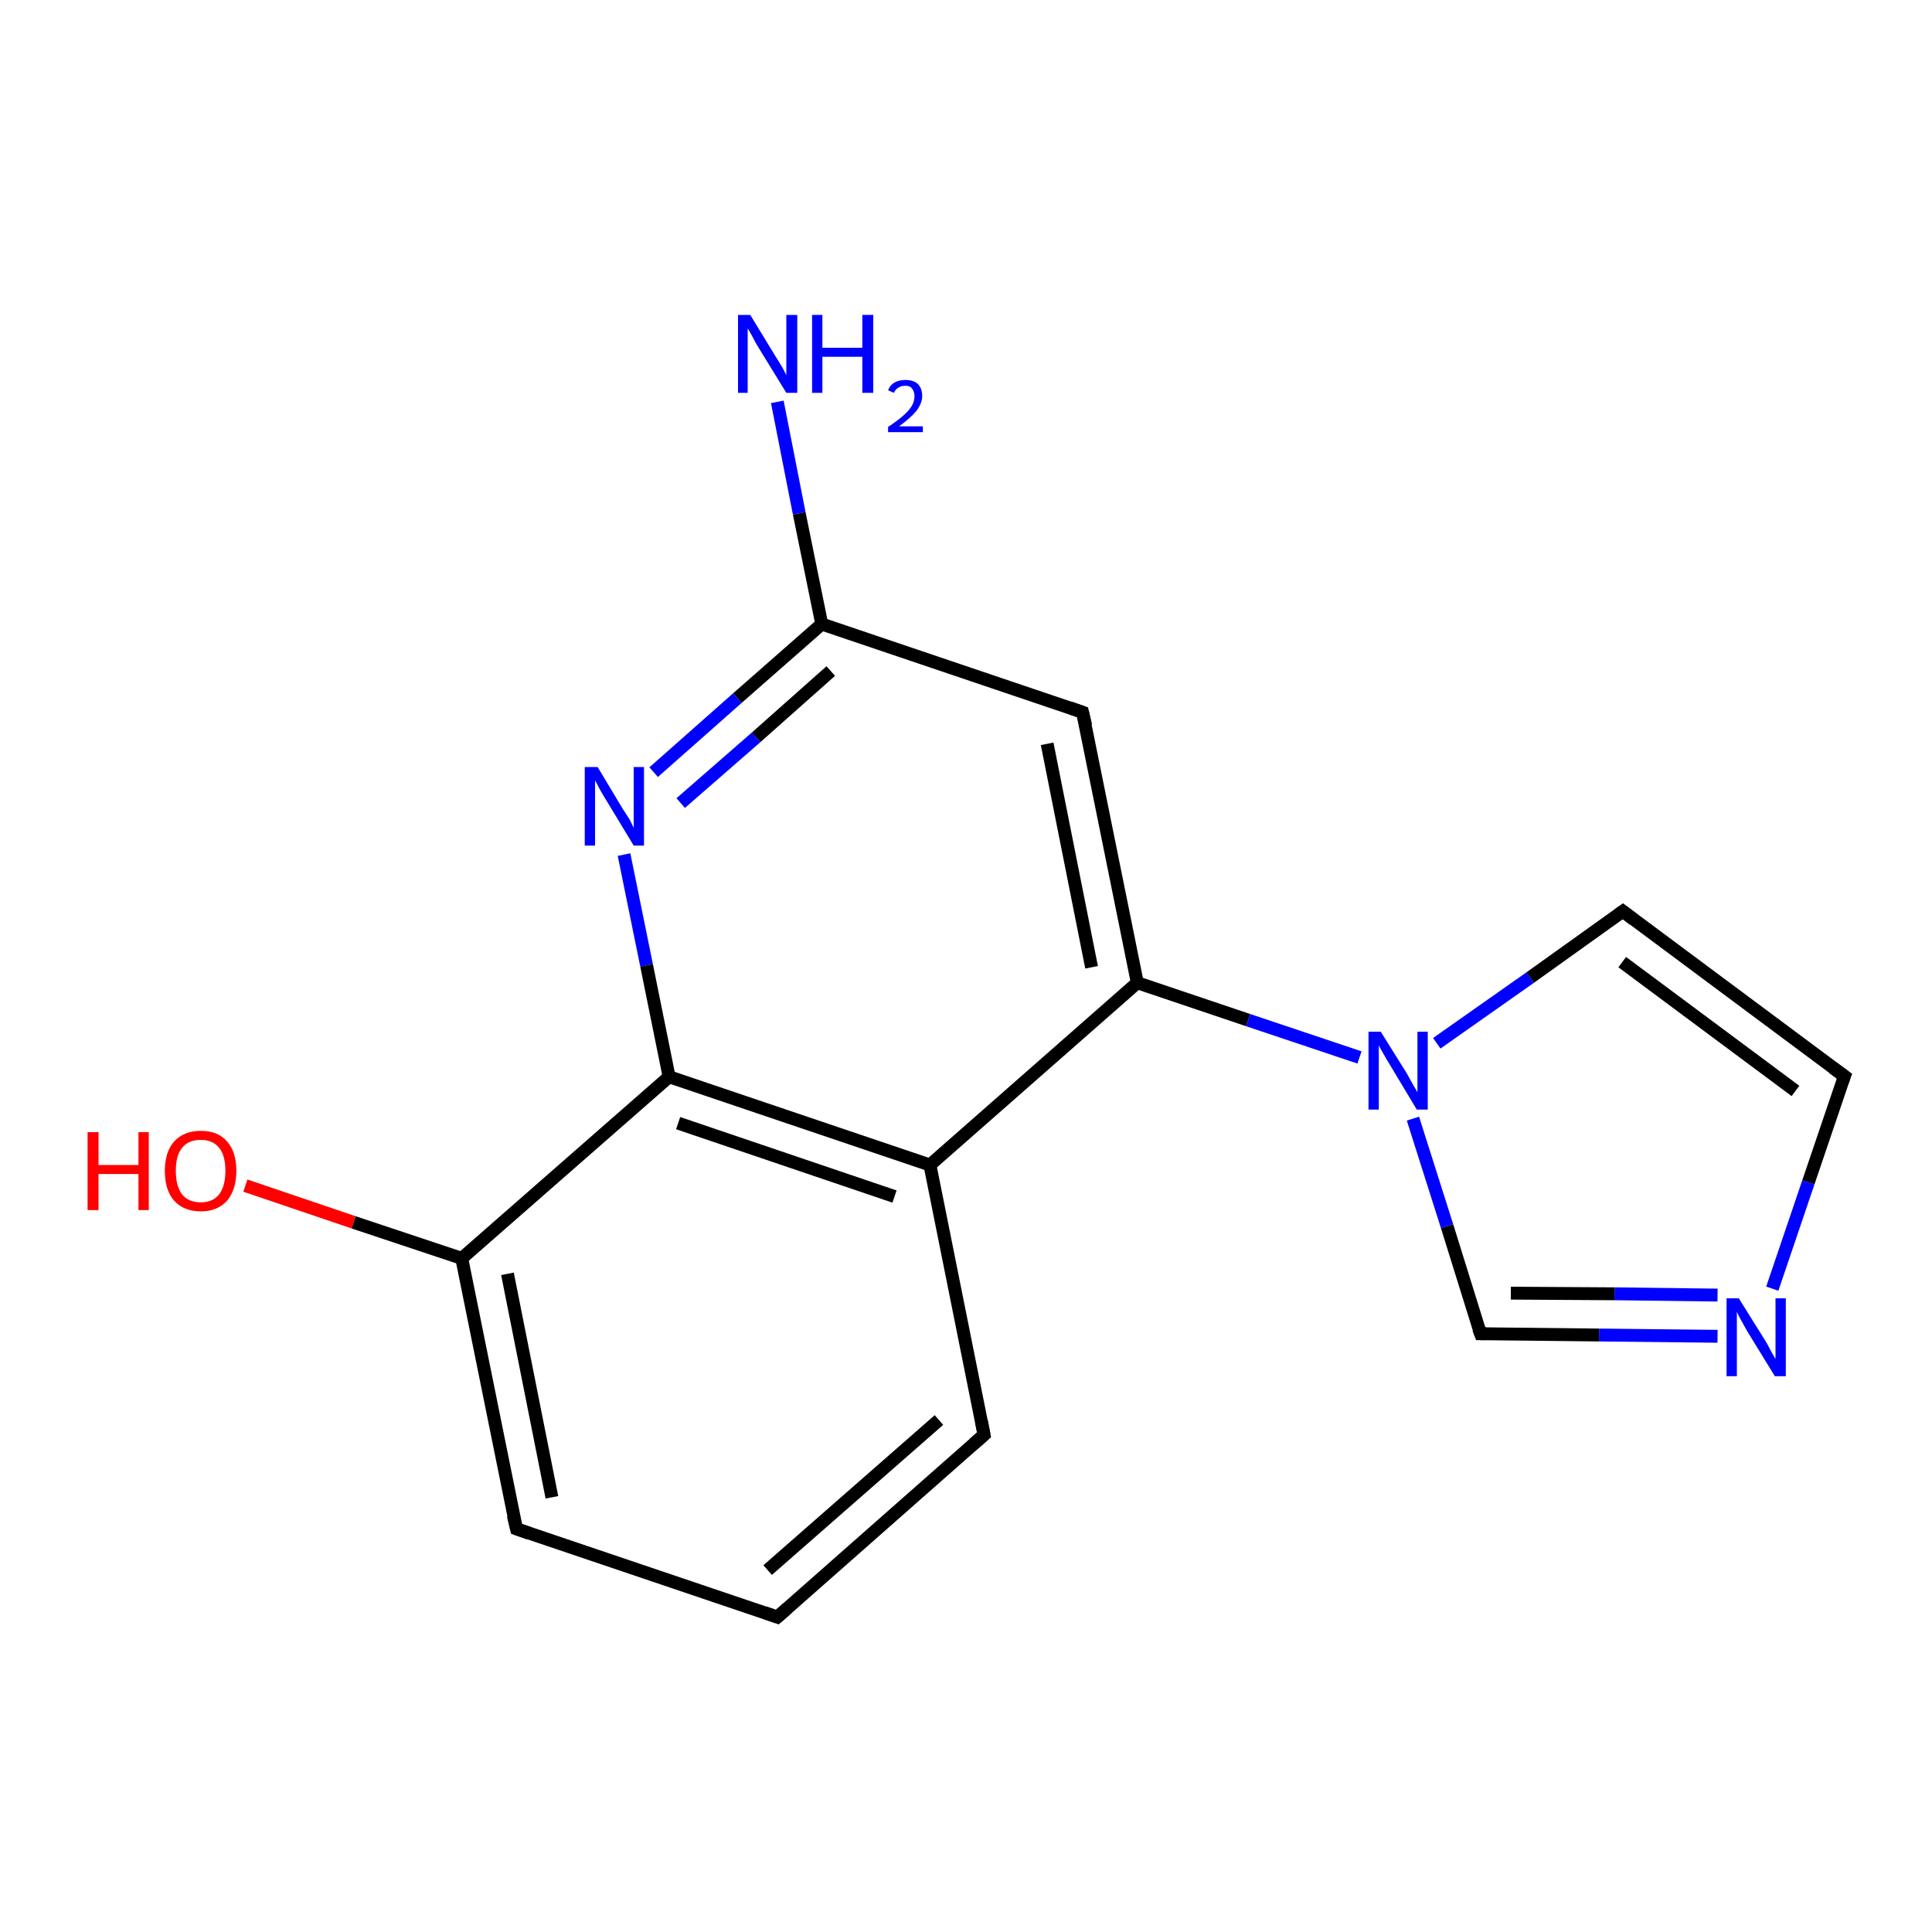 <?xml version='1.0' encoding='iso-8859-1'?>
<svg version='1.1' baseProfile='full'
              xmlns='http://www.w3.org/2000/svg'
                      xmlns:rdkit='http://www.rdkit.org/xml'
                      xmlns:xlink='http://www.w3.org/1999/xlink'
                  xml:space='preserve'
width='300px' height='300px' viewBox='0 0 300 300'>
<!-- END OF HEADER -->
<rect style='opacity:1.0;fill:#FFFFFF;stroke:none' width='300.0' height='300.0' x='0.0' y='0.0'> </rect>
<path class='bond-0 atom-0 atom-1' d='M 152.8,222.8 L 120.7,251.1' style='fill:none;fill-rule:evenodd;stroke:#000000;stroke-width:2.0px;stroke-linecap:butt;stroke-linejoin:miter;stroke-opacity:1' />
<path class='bond-0 atom-0 atom-1' d='M 145.8,220.5 L 119.2,243.8' style='fill:none;fill-rule:evenodd;stroke:#000000;stroke-width:2.0px;stroke-linecap:butt;stroke-linejoin:miter;stroke-opacity:1' />
<path class='bond-1 atom-1 atom-2' d='M 120.7,251.1 L 80.2,237.4' style='fill:none;fill-rule:evenodd;stroke:#000000;stroke-width:2.0px;stroke-linecap:butt;stroke-linejoin:miter;stroke-opacity:1' />
<path class='bond-2 atom-2 atom-3' d='M 80.2,237.4 L 71.7,195.4' style='fill:none;fill-rule:evenodd;stroke:#000000;stroke-width:2.0px;stroke-linecap:butt;stroke-linejoin:miter;stroke-opacity:1' />
<path class='bond-2 atom-2 atom-3' d='M 85.7,232.5 L 78.8,197.8' style='fill:none;fill-rule:evenodd;stroke:#000000;stroke-width:2.0px;stroke-linecap:butt;stroke-linejoin:miter;stroke-opacity:1' />
<path class='bond-3 atom-3 atom-4' d='M 71.7,195.4 L 103.9,167.2' style='fill:none;fill-rule:evenodd;stroke:#000000;stroke-width:2.0px;stroke-linecap:butt;stroke-linejoin:miter;stroke-opacity:1' />
<path class='bond-4 atom-4 atom-5' d='M 103.9,167.2 L 144.4,180.9' style='fill:none;fill-rule:evenodd;stroke:#000000;stroke-width:2.0px;stroke-linecap:butt;stroke-linejoin:miter;stroke-opacity:1' />
<path class='bond-4 atom-4 atom-5' d='M 105.3,174.4 L 138.9,185.8' style='fill:none;fill-rule:evenodd;stroke:#000000;stroke-width:2.0px;stroke-linecap:butt;stroke-linejoin:miter;stroke-opacity:1' />
<path class='bond-5 atom-5 atom-6' d='M 144.4,180.9 L 176.6,152.6' style='fill:none;fill-rule:evenodd;stroke:#000000;stroke-width:2.0px;stroke-linecap:butt;stroke-linejoin:miter;stroke-opacity:1' />
<path class='bond-6 atom-6 atom-7' d='M 176.6,152.6 L 193.8,158.4' style='fill:none;fill-rule:evenodd;stroke:#000000;stroke-width:2.0px;stroke-linecap:butt;stroke-linejoin:miter;stroke-opacity:1' />
<path class='bond-6 atom-6 atom-7' d='M 193.8,158.4 L 211.1,164.2' style='fill:none;fill-rule:evenodd;stroke:#0000FF;stroke-width:2.0px;stroke-linecap:butt;stroke-linejoin:miter;stroke-opacity:1' />
<path class='bond-7 atom-7 atom-8' d='M 223.1,162.0 L 237.6,151.8' style='fill:none;fill-rule:evenodd;stroke:#0000FF;stroke-width:2.0px;stroke-linecap:butt;stroke-linejoin:miter;stroke-opacity:1' />
<path class='bond-7 atom-7 atom-8' d='M 237.6,151.8 L 252.0,141.5' style='fill:none;fill-rule:evenodd;stroke:#000000;stroke-width:2.0px;stroke-linecap:butt;stroke-linejoin:miter;stroke-opacity:1' />
<path class='bond-8 atom-8 atom-9' d='M 252.0,141.5 L 286.4,167.1' style='fill:none;fill-rule:evenodd;stroke:#000000;stroke-width:2.0px;stroke-linecap:butt;stroke-linejoin:miter;stroke-opacity:1' />
<path class='bond-8 atom-8 atom-9' d='M 251.9,149.4 L 278.8,169.4' style='fill:none;fill-rule:evenodd;stroke:#000000;stroke-width:2.0px;stroke-linecap:butt;stroke-linejoin:miter;stroke-opacity:1' />
<path class='bond-9 atom-9 atom-10' d='M 286.4,167.1 L 280.8,183.6' style='fill:none;fill-rule:evenodd;stroke:#000000;stroke-width:2.0px;stroke-linecap:butt;stroke-linejoin:miter;stroke-opacity:1' />
<path class='bond-9 atom-9 atom-10' d='M 280.8,183.6 L 275.2,200.1' style='fill:none;fill-rule:evenodd;stroke:#0000FF;stroke-width:2.0px;stroke-linecap:butt;stroke-linejoin:miter;stroke-opacity:1' />
<path class='bond-10 atom-10 atom-11' d='M 266.7,207.5 L 248.3,207.3' style='fill:none;fill-rule:evenodd;stroke:#0000FF;stroke-width:2.0px;stroke-linecap:butt;stroke-linejoin:miter;stroke-opacity:1' />
<path class='bond-10 atom-10 atom-11' d='M 248.3,207.3 L 229.9,207.1' style='fill:none;fill-rule:evenodd;stroke:#000000;stroke-width:2.0px;stroke-linecap:butt;stroke-linejoin:miter;stroke-opacity:1' />
<path class='bond-10 atom-10 atom-11' d='M 266.7,201.1 L 250.7,200.9' style='fill:none;fill-rule:evenodd;stroke:#0000FF;stroke-width:2.0px;stroke-linecap:butt;stroke-linejoin:miter;stroke-opacity:1' />
<path class='bond-10 atom-10 atom-11' d='M 250.7,200.9 L 234.6,200.8' style='fill:none;fill-rule:evenodd;stroke:#000000;stroke-width:2.0px;stroke-linecap:butt;stroke-linejoin:miter;stroke-opacity:1' />
<path class='bond-11 atom-6 atom-12' d='M 176.6,152.6 L 168.1,110.6' style='fill:none;fill-rule:evenodd;stroke:#000000;stroke-width:2.0px;stroke-linecap:butt;stroke-linejoin:miter;stroke-opacity:1' />
<path class='bond-11 atom-6 atom-12' d='M 169.5,150.2 L 162.6,115.5' style='fill:none;fill-rule:evenodd;stroke:#000000;stroke-width:2.0px;stroke-linecap:butt;stroke-linejoin:miter;stroke-opacity:1' />
<path class='bond-12 atom-12 atom-13' d='M 168.1,110.6 L 127.6,96.9' style='fill:none;fill-rule:evenodd;stroke:#000000;stroke-width:2.0px;stroke-linecap:butt;stroke-linejoin:miter;stroke-opacity:1' />
<path class='bond-13 atom-13 atom-14' d='M 127.6,96.9 L 114.5,108.4' style='fill:none;fill-rule:evenodd;stroke:#000000;stroke-width:2.0px;stroke-linecap:butt;stroke-linejoin:miter;stroke-opacity:1' />
<path class='bond-13 atom-13 atom-14' d='M 114.5,108.4 L 101.5,119.9' style='fill:none;fill-rule:evenodd;stroke:#0000FF;stroke-width:2.0px;stroke-linecap:butt;stroke-linejoin:miter;stroke-opacity:1' />
<path class='bond-13 atom-13 atom-14' d='M 129.0,104.2 L 117.4,114.5' style='fill:none;fill-rule:evenodd;stroke:#000000;stroke-width:2.0px;stroke-linecap:butt;stroke-linejoin:miter;stroke-opacity:1' />
<path class='bond-13 atom-13 atom-14' d='M 117.4,114.5 L 105.7,124.7' style='fill:none;fill-rule:evenodd;stroke:#0000FF;stroke-width:2.0px;stroke-linecap:butt;stroke-linejoin:miter;stroke-opacity:1' />
<path class='bond-14 atom-13 atom-15' d='M 127.6,96.9 L 124.1,79.7' style='fill:none;fill-rule:evenodd;stroke:#000000;stroke-width:2.0px;stroke-linecap:butt;stroke-linejoin:miter;stroke-opacity:1' />
<path class='bond-14 atom-13 atom-15' d='M 124.1,79.7 L 120.7,62.4' style='fill:none;fill-rule:evenodd;stroke:#0000FF;stroke-width:2.0px;stroke-linecap:butt;stroke-linejoin:miter;stroke-opacity:1' />
<path class='bond-15 atom-3 atom-16' d='M 71.7,195.4 L 54.9,189.8' style='fill:none;fill-rule:evenodd;stroke:#000000;stroke-width:2.0px;stroke-linecap:butt;stroke-linejoin:miter;stroke-opacity:1' />
<path class='bond-15 atom-3 atom-16' d='M 54.9,189.8 L 38.1,184.1' style='fill:none;fill-rule:evenodd;stroke:#FF0000;stroke-width:2.0px;stroke-linecap:butt;stroke-linejoin:miter;stroke-opacity:1' />
<path class='bond-16 atom-5 atom-0' d='M 144.4,180.9 L 152.8,222.8' style='fill:none;fill-rule:evenodd;stroke:#000000;stroke-width:2.0px;stroke-linecap:butt;stroke-linejoin:miter;stroke-opacity:1' />
<path class='bond-17 atom-11 atom-7' d='M 229.9,207.1 L 224.7,190.4' style='fill:none;fill-rule:evenodd;stroke:#000000;stroke-width:2.0px;stroke-linecap:butt;stroke-linejoin:miter;stroke-opacity:1' />
<path class='bond-17 atom-11 atom-7' d='M 224.7,190.4 L 219.4,173.7' style='fill:none;fill-rule:evenodd;stroke:#0000FF;stroke-width:2.0px;stroke-linecap:butt;stroke-linejoin:miter;stroke-opacity:1' />
<path class='bond-18 atom-14 atom-4' d='M 96.9,132.7 L 100.4,149.9' style='fill:none;fill-rule:evenodd;stroke:#0000FF;stroke-width:2.0px;stroke-linecap:butt;stroke-linejoin:miter;stroke-opacity:1' />
<path class='bond-18 atom-14 atom-4' d='M 100.4,149.9 L 103.9,167.2' style='fill:none;fill-rule:evenodd;stroke:#000000;stroke-width:2.0px;stroke-linecap:butt;stroke-linejoin:miter;stroke-opacity:1' />
<path d='M 151.2,224.2 L 152.8,222.8 L 152.4,220.7' style='fill:none;stroke:#000000;stroke-width:2.0px;stroke-linecap:butt;stroke-linejoin:miter;stroke-opacity:1;' />
<path d='M 122.3,249.7 L 120.7,251.1 L 118.7,250.4' style='fill:none;stroke:#000000;stroke-width:2.0px;stroke-linecap:butt;stroke-linejoin:miter;stroke-opacity:1;' />
<path d='M 82.2,238.1 L 80.2,237.4 L 79.7,235.3' style='fill:none;stroke:#000000;stroke-width:2.0px;stroke-linecap:butt;stroke-linejoin:miter;stroke-opacity:1;' />
<path d='M 251.3,142.0 L 252.0,141.5 L 253.7,142.8' style='fill:none;stroke:#000000;stroke-width:2.0px;stroke-linecap:butt;stroke-linejoin:miter;stroke-opacity:1;' />
<path d='M 284.6,165.8 L 286.4,167.1 L 286.1,167.9' style='fill:none;stroke:#000000;stroke-width:2.0px;stroke-linecap:butt;stroke-linejoin:miter;stroke-opacity:1;' />
<path d='M 230.8,207.1 L 229.9,207.1 L 229.6,206.3' style='fill:none;stroke:#000000;stroke-width:2.0px;stroke-linecap:butt;stroke-linejoin:miter;stroke-opacity:1;' />
<path d='M 168.6,112.7 L 168.1,110.6 L 166.1,109.9' style='fill:none;stroke:#000000;stroke-width:2.0px;stroke-linecap:butt;stroke-linejoin:miter;stroke-opacity:1;' />
<path class='atom-7' d='M 214.4 160.2
L 218.4 166.6
Q 218.8 167.3, 219.4 168.4
Q 220.1 169.6, 220.1 169.6
L 220.1 160.2
L 221.7 160.2
L 221.7 172.3
L 220.0 172.3
L 215.8 165.3
Q 215.3 164.5, 214.8 163.6
Q 214.2 162.6, 214.1 162.3
L 214.1 172.3
L 212.5 172.3
L 212.5 160.2
L 214.4 160.2
' fill='#0000FF'/>
<path class='atom-10' d='M 270.0 201.6
L 274.0 208.0
Q 274.4 208.6, 275.0 209.8
Q 275.6 210.9, 275.7 211.0
L 275.7 201.6
L 277.3 201.6
L 277.3 213.7
L 275.6 213.7
L 271.3 206.7
Q 270.8 205.8, 270.3 204.9
Q 269.8 204.0, 269.7 203.7
L 269.7 213.7
L 268.1 213.7
L 268.1 201.6
L 270.0 201.6
' fill='#0000FF'/>
<path class='atom-14' d='M 92.8 119.1
L 96.7 125.6
Q 97.1 126.2, 97.8 127.3
Q 98.4 128.5, 98.4 128.6
L 98.4 119.1
L 100.0 119.1
L 100.0 131.3
L 98.4 131.3
L 94.1 124.2
Q 93.6 123.4, 93.1 122.5
Q 92.6 121.5, 92.4 121.2
L 92.4 131.3
L 90.8 131.3
L 90.8 119.1
L 92.8 119.1
' fill='#0000FF'/>
<path class='atom-15' d='M 116.5 48.9
L 120.4 55.3
Q 120.8 55.9, 121.5 57.1
Q 122.1 58.2, 122.1 58.3
L 122.1 48.9
L 123.8 48.9
L 123.8 61.0
L 122.1 61.0
L 117.8 54.0
Q 117.3 53.2, 116.8 52.2
Q 116.3 51.3, 116.1 51.0
L 116.1 61.0
L 114.6 61.0
L 114.6 48.9
L 116.5 48.9
' fill='#0000FF'/>
<path class='atom-15' d='M 126.1 48.9
L 127.7 48.9
L 127.7 54.0
L 133.9 54.0
L 133.9 48.9
L 135.6 48.9
L 135.6 61.0
L 133.9 61.0
L 133.9 55.4
L 127.7 55.4
L 127.7 61.0
L 126.1 61.0
L 126.1 48.9
' fill='#0000FF'/>
<path class='atom-15' d='M 137.9 60.6
Q 138.2 59.8, 138.9 59.4
Q 139.6 59.0, 140.6 59.0
Q 141.8 59.0, 142.5 59.6
Q 143.2 60.3, 143.2 61.5
Q 143.2 62.6, 142.3 63.8
Q 141.4 64.9, 139.6 66.2
L 143.3 66.2
L 143.3 67.1
L 137.9 67.1
L 137.9 66.3
Q 139.4 65.3, 140.3 64.5
Q 141.2 63.7, 141.6 63.0
Q 142.0 62.3, 142.0 61.5
Q 142.0 60.8, 141.6 60.3
Q 141.3 59.9, 140.6 59.9
Q 139.9 59.9, 139.5 60.2
Q 139.1 60.4, 138.8 61.0
L 137.9 60.6
' fill='#0000FF'/>
<path class='atom-16' d='M 13.6 175.8
L 15.3 175.8
L 15.3 180.9
L 21.5 180.9
L 21.5 175.8
L 23.1 175.8
L 23.1 187.9
L 21.5 187.9
L 21.5 182.3
L 15.3 182.3
L 15.3 187.9
L 13.6 187.9
L 13.6 175.8
' fill='#FF0000'/>
<path class='atom-16' d='M 25.6 181.8
Q 25.6 178.9, 27.0 177.3
Q 28.5 175.6, 31.2 175.6
Q 33.9 175.6, 35.3 177.3
Q 36.7 178.9, 36.7 181.8
Q 36.7 184.7, 35.3 186.4
Q 33.8 188.1, 31.2 188.1
Q 28.5 188.1, 27.0 186.4
Q 25.6 184.8, 25.6 181.8
M 31.2 186.7
Q 33.0 186.7, 34.0 185.5
Q 35.0 184.2, 35.0 181.8
Q 35.0 179.4, 34.0 178.2
Q 33.0 177.0, 31.2 177.0
Q 29.3 177.0, 28.3 178.2
Q 27.3 179.4, 27.3 181.8
Q 27.3 184.2, 28.3 185.5
Q 29.3 186.7, 31.2 186.7
' fill='#FF0000'/>
</svg>
